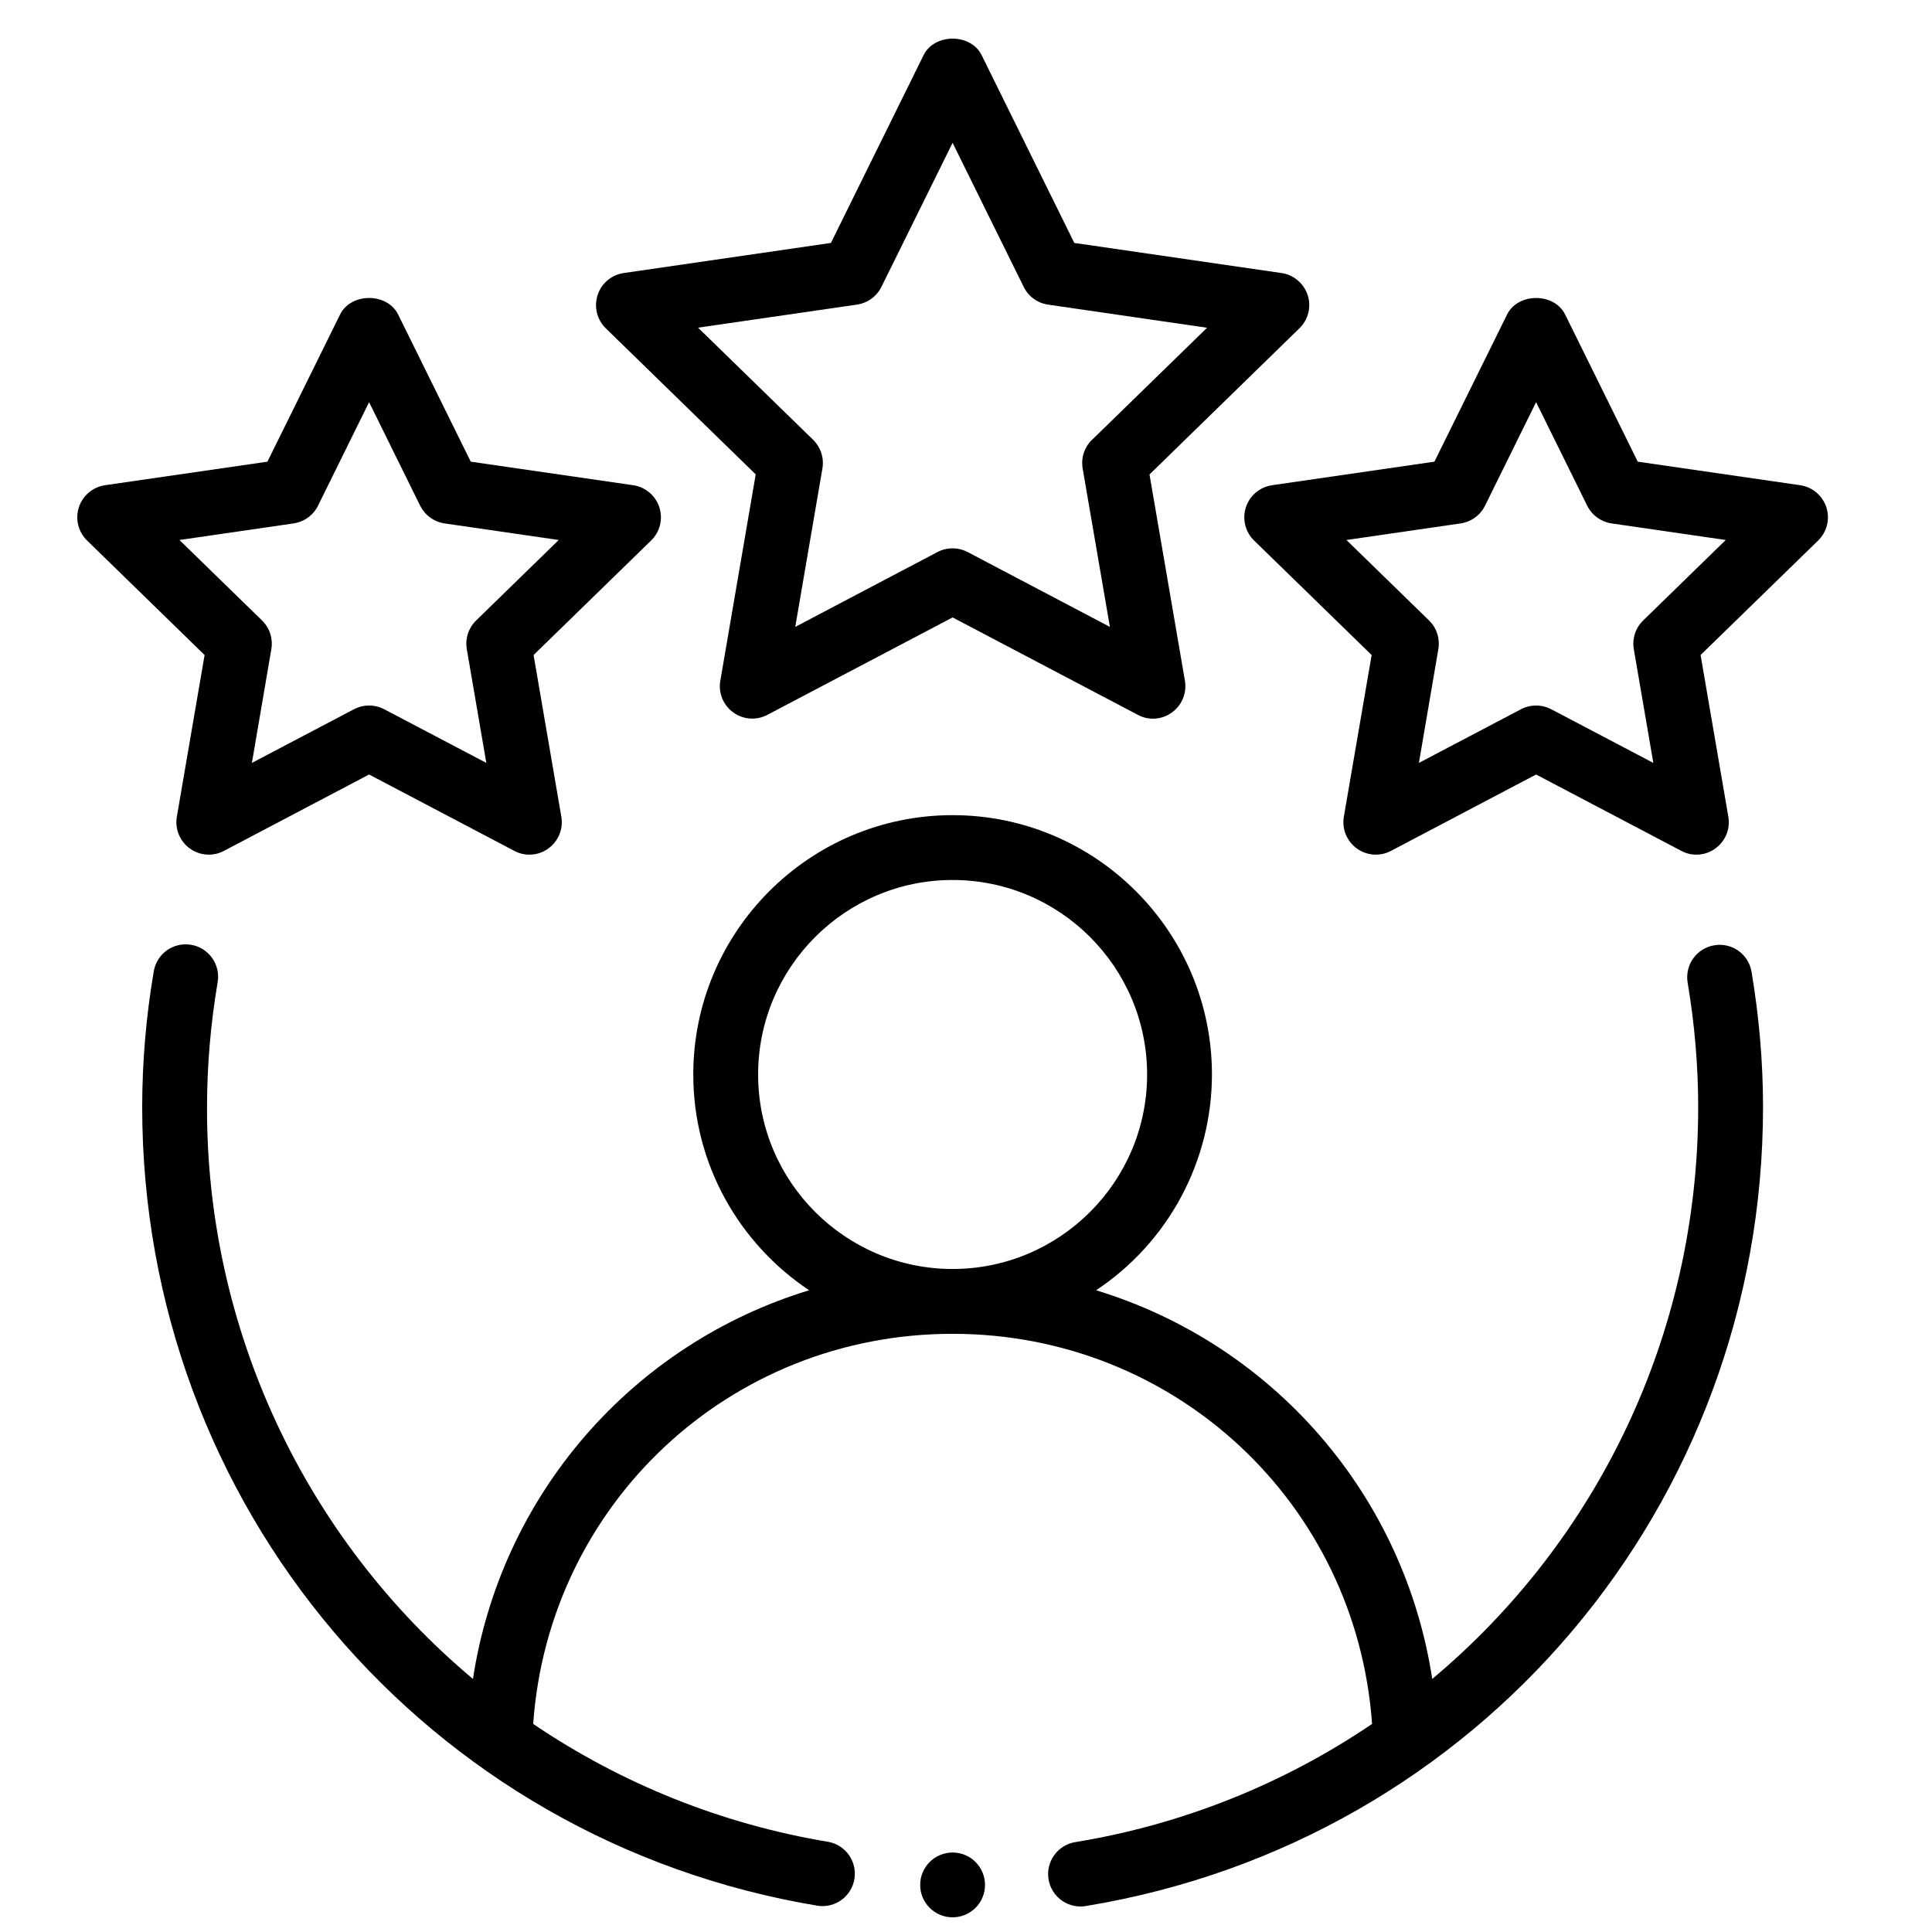 <svg width="50" height="50" viewBox="0 0 50 50" fill="none" xmlns="http://www.w3.org/2000/svg">
<path fill-rule="evenodd" clip-rule="evenodd" d="M44.364 24.464C44.144 24.501 43.949 24.623 43.819 24.805C43.691 24.986 43.639 25.211 43.676 25.43C43.857 26.504 43.949 27.586 43.949 28.647C43.949 34.56 41.315 39.897 37.066 43.451C36.712 41.124 35.708 38.946 34.168 37.166C32.629 35.386 30.618 34.078 28.367 33.392C29.288 32.78 30.044 31.951 30.567 30.976C31.09 30.002 31.364 28.913 31.365 27.808C31.365 24.106 28.355 21.096 24.653 21.096C20.952 21.096 17.942 24.106 17.942 27.808C17.942 30.137 19.135 32.187 20.94 33.392C18.689 34.078 16.678 35.386 15.139 37.166C13.599 38.946 12.594 41.124 12.24 43.451C10.078 41.639 8.34 39.373 7.151 36.815C5.962 34.257 5.349 31.468 5.358 28.647C5.358 27.586 5.45 26.506 5.631 25.43C5.651 25.321 5.65 25.208 5.626 25.1C5.602 24.991 5.557 24.888 5.493 24.797C5.43 24.706 5.348 24.628 5.254 24.569C5.16 24.509 5.055 24.469 4.945 24.451C4.836 24.432 4.723 24.436 4.615 24.461C4.507 24.486 4.404 24.533 4.314 24.598C4.224 24.663 4.148 24.746 4.09 24.841C4.032 24.936 3.993 25.042 3.977 25.152C3.781 26.306 3.681 27.475 3.68 28.647C3.68 38.949 11.039 47.645 21.177 49.323C21.392 49.351 21.61 49.294 21.785 49.165C21.959 49.035 22.077 48.843 22.112 48.628C22.148 48.414 22.098 48.194 21.975 48.015C21.852 47.836 21.663 47.712 21.45 47.669C18.709 47.216 16.099 46.174 13.799 44.615C14.2 38.922 18.881 34.519 24.653 34.519C30.425 34.519 35.105 38.922 35.509 44.615C33.209 46.175 30.598 47.216 27.857 47.669C27.745 47.683 27.637 47.72 27.54 47.777C27.443 47.834 27.358 47.91 27.291 48.001C27.224 48.091 27.175 48.194 27.149 48.303C27.122 48.413 27.118 48.527 27.136 48.638C27.155 48.749 27.195 48.855 27.256 48.95C27.316 49.045 27.395 49.127 27.488 49.191C27.58 49.255 27.685 49.3 27.795 49.323C27.906 49.345 28.02 49.346 28.13 49.323C38.268 47.645 45.627 38.951 45.627 28.647C45.627 27.492 45.526 26.316 45.33 25.152C45.312 25.043 45.273 24.939 45.215 24.845C45.156 24.751 45.08 24.67 44.99 24.606C44.9 24.542 44.799 24.497 44.691 24.472C44.584 24.448 44.472 24.445 44.364 24.464ZM19.62 27.808C19.62 25.032 21.878 22.774 24.653 22.774C27.429 22.774 29.687 25.032 29.687 27.808C29.687 30.583 27.429 32.841 24.653 32.841C21.878 32.841 19.62 30.583 19.62 27.808ZM33.842 7.638C33.793 7.489 33.704 7.356 33.584 7.255C33.465 7.154 33.319 7.088 33.164 7.066L27.803 6.287L25.405 1.428C25.123 0.857 24.184 0.857 23.902 1.428L21.504 6.287L16.143 7.066C15.988 7.088 15.843 7.154 15.723 7.254C15.603 7.355 15.514 7.488 15.466 7.637C15.417 7.786 15.412 7.945 15.449 8.097C15.487 8.249 15.566 8.388 15.678 8.497L19.558 12.277L18.642 17.616C18.615 17.771 18.632 17.929 18.691 18.075C18.75 18.22 18.849 18.345 18.976 18.437C19.102 18.529 19.252 18.584 19.409 18.595C19.565 18.606 19.721 18.573 19.86 18.5L24.653 15.979L29.447 18.5C29.585 18.575 29.742 18.608 29.898 18.597C30.055 18.585 30.205 18.53 30.331 18.437C30.458 18.345 30.557 18.219 30.616 18.073C30.675 17.928 30.692 17.769 30.665 17.614L29.749 12.279L33.63 8.495C33.742 8.386 33.822 8.248 33.859 8.096C33.897 7.944 33.891 7.785 33.843 7.636L33.842 7.638ZM28.261 11.381C28.163 11.476 28.09 11.594 28.048 11.723C28.006 11.852 27.996 11.99 28.019 12.124L28.724 16.224L25.043 14.287C24.922 14.224 24.788 14.191 24.652 14.191C24.516 14.191 24.381 14.224 24.261 14.287L20.581 16.224L21.284 12.124C21.307 11.99 21.297 11.852 21.255 11.723C21.213 11.594 21.14 11.476 21.043 11.381L18.066 8.48L22.18 7.883C22.314 7.863 22.442 7.811 22.552 7.731C22.662 7.651 22.751 7.546 22.811 7.425L24.653 3.696L26.494 7.426C26.554 7.548 26.643 7.653 26.753 7.733C26.863 7.813 26.991 7.865 27.125 7.884L31.239 8.482L28.262 11.383L28.261 11.381Z" fill="black"/>
<path fill-rule="evenodd" clip-rule="evenodd" d="M4.577 21.135C4.55 21.289 4.567 21.448 4.626 21.594C4.685 21.739 4.784 21.865 4.91 21.957C5.037 22.05 5.187 22.104 5.344 22.116C5.5 22.127 5.657 22.094 5.795 22.021L9.552 20.044L13.311 22.021C13.449 22.095 13.605 22.128 13.761 22.116C13.918 22.105 14.067 22.05 14.193 21.957C14.32 21.865 14.419 21.739 14.478 21.594C14.537 21.448 14.554 21.289 14.527 21.135L13.809 16.952L16.849 13.99C16.962 13.881 17.042 13.743 17.08 13.59C17.118 13.438 17.112 13.278 17.064 13.129C17.015 12.98 16.926 12.847 16.806 12.746C16.686 12.645 16.54 12.58 16.385 12.557L12.183 11.948L10.304 8.14C10.022 7.569 9.082 7.569 8.801 8.14L6.921 11.948L2.72 12.557C2.565 12.58 2.419 12.645 2.299 12.746C2.179 12.847 2.089 12.98 2.041 13.129C1.993 13.278 1.987 13.438 2.025 13.59C2.063 13.743 2.142 13.881 2.255 13.99L5.295 16.952L4.577 21.135ZM4.644 13.975L7.598 13.546C7.732 13.526 7.86 13.474 7.97 13.395C8.08 13.315 8.17 13.21 8.23 13.088L9.552 10.408L10.874 13.088C10.935 13.209 11.024 13.315 11.134 13.394C11.243 13.474 11.371 13.526 11.505 13.546L14.46 13.975L12.322 16.058C12.225 16.153 12.152 16.27 12.11 16.399C12.068 16.529 12.058 16.667 12.081 16.801L12.586 19.744L9.943 18.355C9.823 18.292 9.688 18.259 9.552 18.259C9.416 18.259 9.282 18.292 9.161 18.355L6.519 19.744L7.022 16.801C7.045 16.667 7.035 16.529 6.994 16.4C6.952 16.27 6.879 16.153 6.782 16.058L4.644 13.975ZM46.587 12.557L42.385 11.948L40.506 8.14C40.224 7.569 39.285 7.569 39.003 8.14L37.123 11.948L32.922 12.557C32.767 12.58 32.621 12.645 32.501 12.746C32.381 12.847 32.291 12.98 32.243 13.129C32.195 13.278 32.189 13.438 32.227 13.59C32.265 13.743 32.345 13.881 32.457 13.99L35.498 16.952L34.779 21.135C34.752 21.289 34.769 21.448 34.828 21.594C34.887 21.739 34.986 21.865 35.112 21.957C35.239 22.05 35.389 22.104 35.546 22.116C35.702 22.127 35.859 22.094 35.998 22.021L39.754 20.044L43.513 22.021C43.651 22.095 43.807 22.128 43.963 22.116C44.12 22.105 44.269 22.05 44.395 21.957C44.522 21.865 44.621 21.739 44.68 21.594C44.739 21.448 44.756 21.289 44.729 21.135L44.011 16.952L47.052 13.99C47.164 13.881 47.244 13.743 47.282 13.59C47.32 13.438 47.314 13.278 47.266 13.129C47.217 12.98 47.128 12.847 47.008 12.746C46.888 12.645 46.742 12.58 46.587 12.557ZM42.525 16.058C42.427 16.153 42.354 16.27 42.312 16.399C42.27 16.529 42.26 16.667 42.283 16.801L42.788 19.744L40.145 18.355C40.025 18.292 39.891 18.259 39.754 18.259C39.618 18.259 39.484 18.292 39.363 18.355L36.721 19.744L37.224 16.801C37.247 16.667 37.237 16.529 37.196 16.4C37.154 16.27 37.081 16.153 36.984 16.058L34.846 13.975L37.8 13.546C37.934 13.526 38.062 13.474 38.172 13.395C38.282 13.315 38.372 13.21 38.432 13.088L39.754 10.408L41.077 13.088C41.137 13.209 41.226 13.315 41.336 13.394C41.446 13.474 41.573 13.526 41.708 13.546L44.662 13.975L42.525 16.058Z" fill="black"/>
<path d="M24.653 49.62C25.117 49.62 25.492 49.245 25.492 48.782C25.492 48.318 25.117 47.943 24.653 47.943C24.19 47.943 23.814 48.318 23.814 48.782C23.814 49.245 24.19 49.62 24.653 49.62Z" fill="black"/>
</svg>
